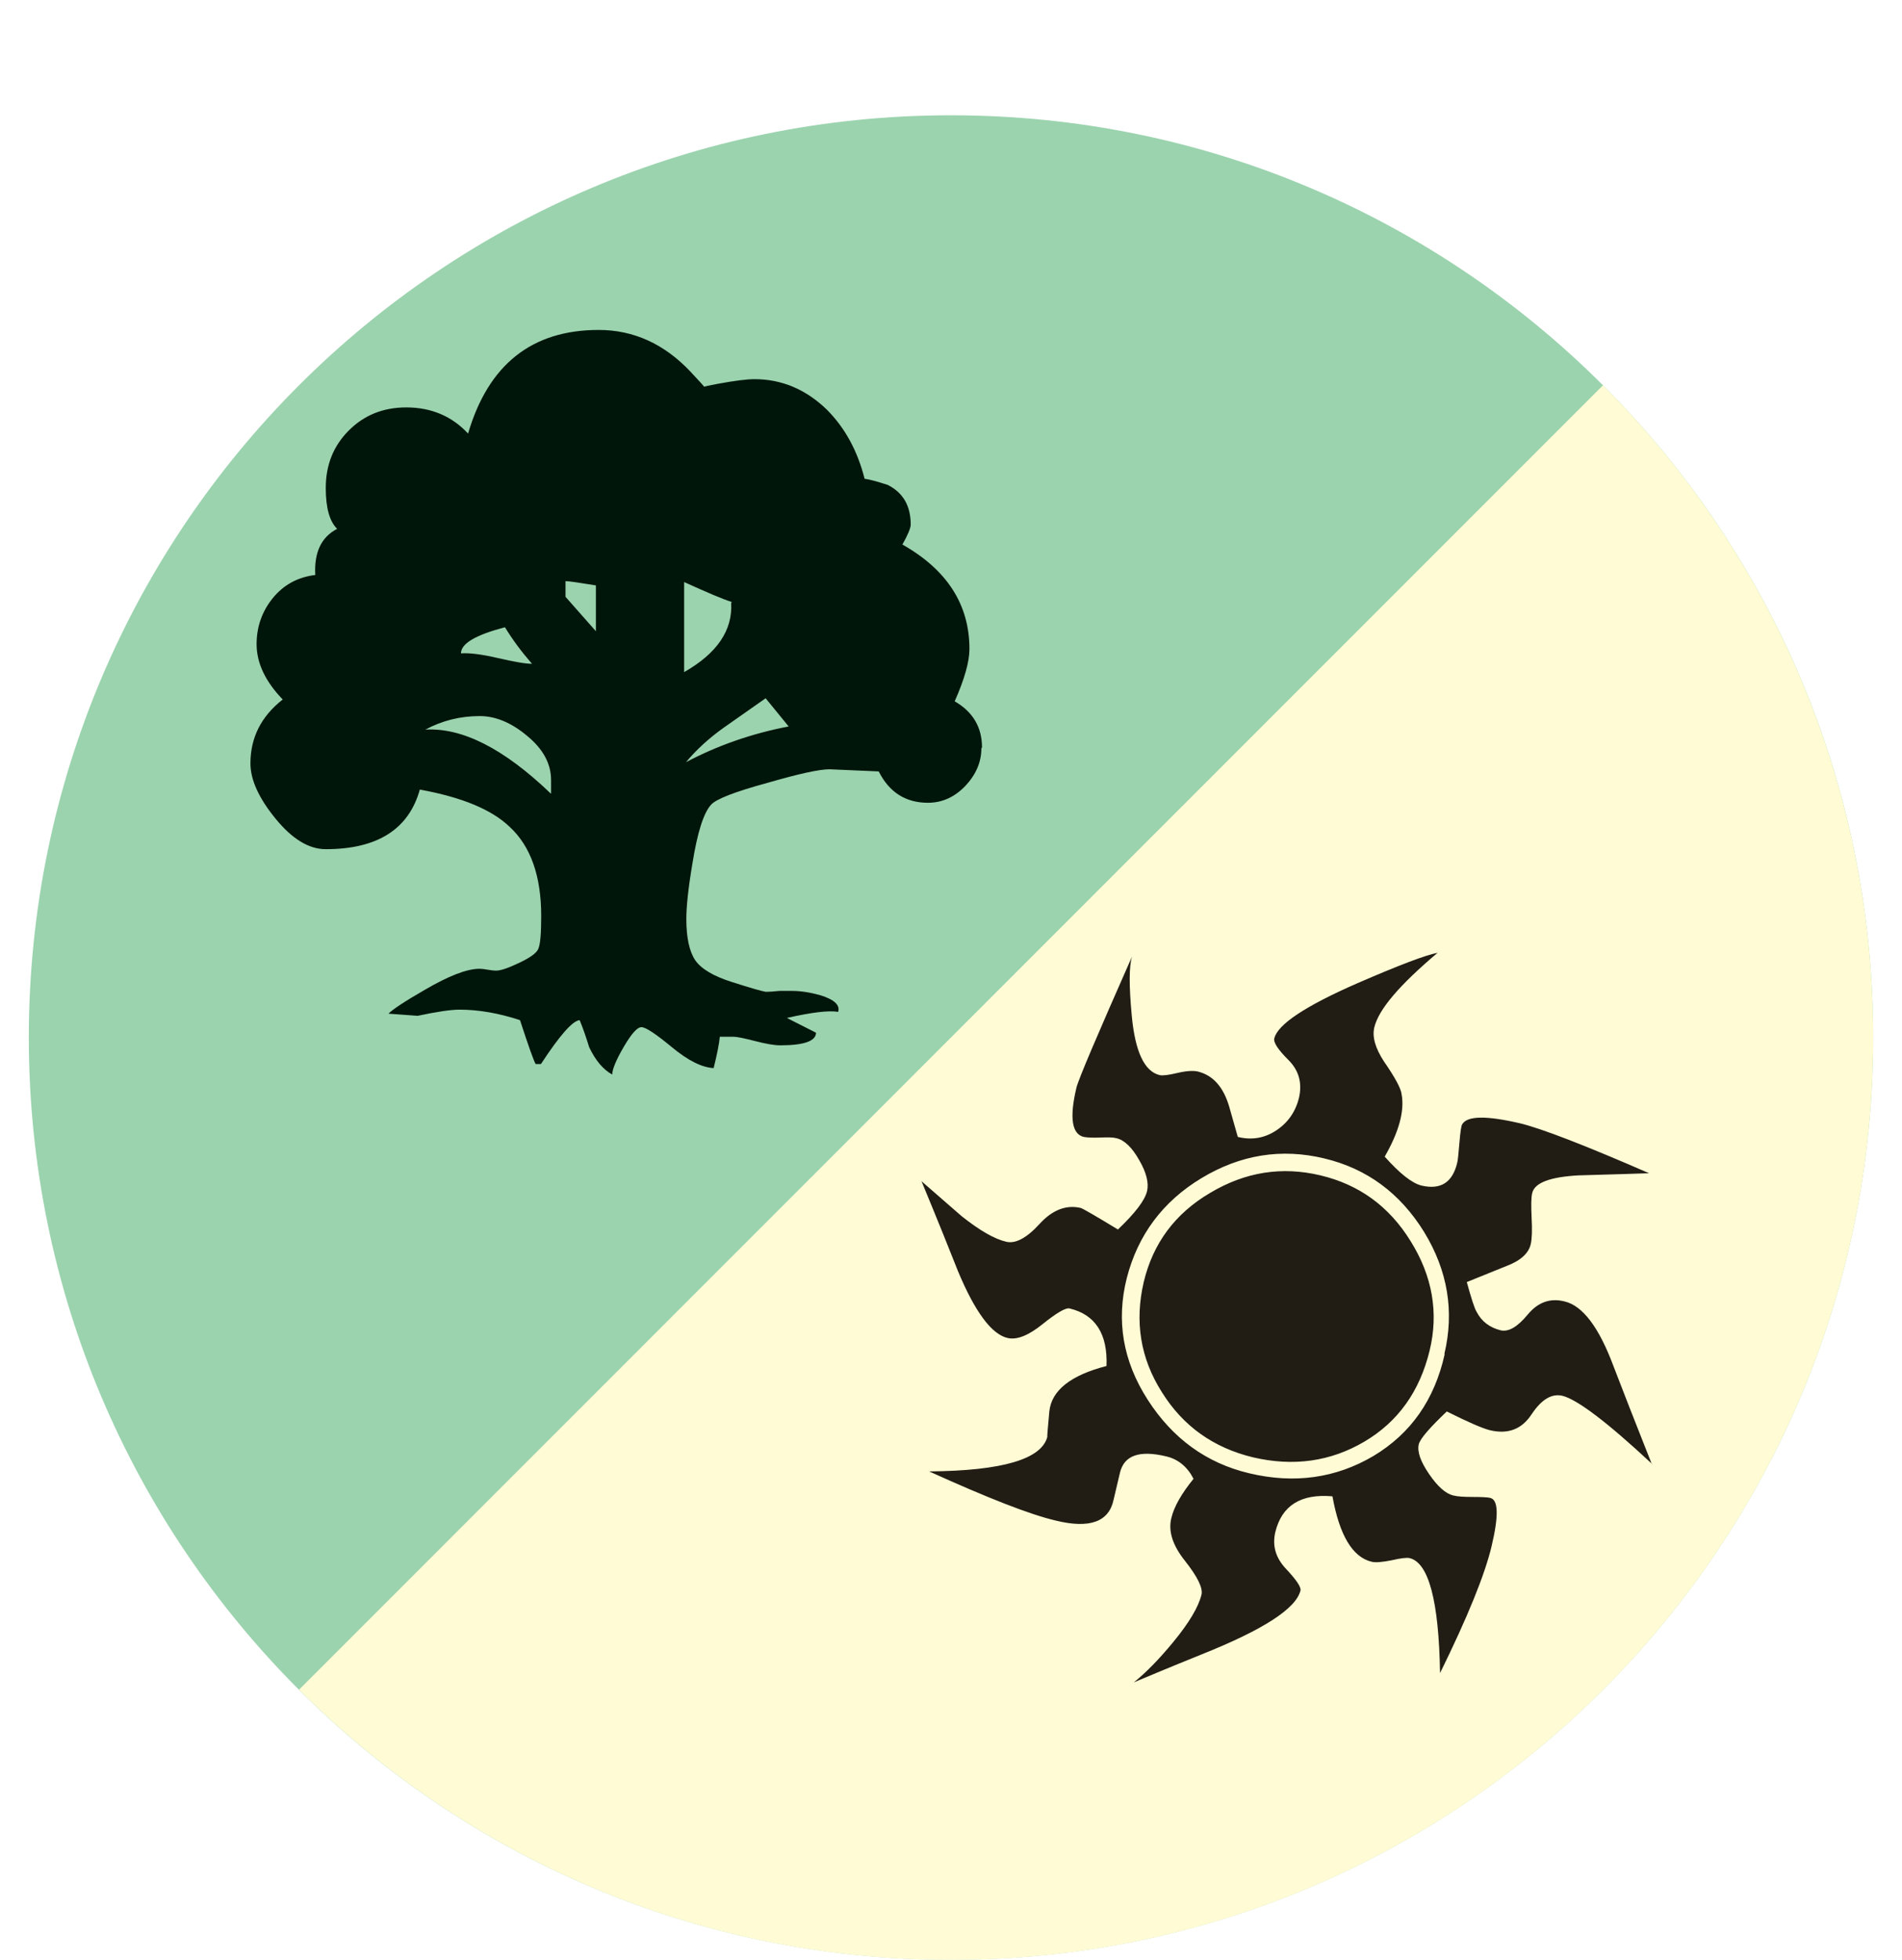 <svg width="33" height="34" viewBox="0 0 33 34" fill="none" xmlns="http://www.w3.org/2000/svg">
<g clip-path="url(#clip0_510_179)" filter="url(#filter0_d_510_179)">
<path d="M17 32C25.837 32 33 24.837 33 16C33 7.163 25.837 0 17 0C8.163 0 1 7.163 1 16C1 24.837 8.163 32 17 32Z" fill="#9BD3AE"/>
<path d="M28.312 4.684C31.208 7.58 33 11.58 33 16.002C33 24.839 25.837 32.002 17 32.002C12.584 32.002 8.584 30.21 5.688 27.314" fill="#FFFBD5"/>
<path d="M29.16 23.394C28.381 22.668 27.864 22.279 27.608 22.215C27.421 22.172 27.245 22.279 27.074 22.535C26.904 22.796 26.664 22.887 26.349 22.812C26.221 22.78 25.976 22.674 25.602 22.487C25.304 22.77 25.144 22.956 25.117 23.052C25.085 23.18 25.144 23.351 25.293 23.57C25.442 23.788 25.581 23.911 25.709 23.943C25.789 23.964 25.906 23.97 26.056 23.97C26.205 23.97 26.306 23.975 26.354 23.986C26.498 24.018 26.504 24.295 26.381 24.818C26.264 25.314 25.965 26.05 25.485 27.026C25.464 25.772 25.288 25.111 24.957 25.031C24.909 25.02 24.808 25.031 24.648 25.068C24.488 25.1 24.37 25.111 24.301 25.095C23.965 25.015 23.741 24.636 23.618 23.959C23.069 23.911 22.738 24.119 22.626 24.583C22.573 24.818 22.632 25.026 22.813 25.218C22.994 25.41 23.074 25.532 23.064 25.591C22.989 25.906 22.418 26.274 21.352 26.7C20.781 26.93 20.392 27.095 20.173 27.186C20.386 27.015 20.61 26.786 20.856 26.487C21.133 26.151 21.293 25.879 21.346 25.666C21.373 25.548 21.277 25.356 21.064 25.084C20.845 24.812 20.765 24.562 20.824 24.332C20.872 24.135 21 23.911 21.208 23.655C21.101 23.447 20.941 23.314 20.733 23.266C20.269 23.154 20.002 23.25 19.933 23.548C19.981 23.34 19.944 23.495 19.821 24.018C19.741 24.402 19.405 24.524 18.818 24.38C18.365 24.274 17.634 23.986 16.621 23.527C17.896 23.516 18.578 23.314 18.674 22.919C18.664 22.967 18.674 22.823 18.706 22.487C18.744 22.119 19.08 21.858 19.698 21.698C19.72 21.143 19.506 20.807 19.058 20.7C18.989 20.684 18.834 20.775 18.589 20.972C18.344 21.17 18.141 21.25 17.981 21.212C17.704 21.148 17.416 20.759 17.122 20.055C16.983 19.703 16.776 19.186 16.488 18.492C16.722 18.695 16.952 18.898 17.186 19.1C17.496 19.346 17.752 19.495 17.96 19.543C18.12 19.58 18.312 19.479 18.536 19.234C18.76 18.988 19 18.898 19.25 18.956C19.288 18.967 19.501 19.09 19.896 19.33C20.194 19.047 20.365 18.823 20.402 18.663C20.434 18.524 20.392 18.343 20.264 18.124C20.141 17.906 20.008 17.778 19.869 17.746C19.81 17.73 19.72 17.73 19.586 17.735C19.458 17.74 19.362 17.735 19.304 17.724C19.096 17.676 19.053 17.388 19.176 16.871C19.208 16.732 19.533 15.97 20.141 14.594C20.088 14.764 20.088 15.106 20.136 15.618C20.194 16.242 20.354 16.588 20.621 16.652C20.669 16.663 20.77 16.652 20.925 16.615C21.08 16.578 21.197 16.572 21.277 16.588C21.544 16.652 21.725 16.855 21.826 17.196L21.976 17.724C22.216 17.783 22.44 17.746 22.642 17.612C22.845 17.479 22.978 17.287 23.037 17.047C23.096 16.791 23.037 16.572 22.856 16.391C22.674 16.21 22.589 16.082 22.61 16.012C22.669 15.772 23.149 15.452 24.05 15.058C24.776 14.743 25.24 14.567 25.442 14.53C24.786 15.084 24.418 15.511 24.344 15.826C24.306 15.986 24.36 16.183 24.514 16.418C24.706 16.695 24.808 16.887 24.818 16.983C24.872 17.276 24.77 17.639 24.525 18.066C24.786 18.359 24.994 18.524 25.16 18.567C25.496 18.647 25.704 18.514 25.784 18.167C25.794 18.13 25.805 18.018 25.821 17.826C25.837 17.634 25.853 17.527 25.869 17.506C25.954 17.356 26.29 17.351 26.882 17.49C27.25 17.58 27.997 17.868 29.112 18.354C28.84 18.364 28.434 18.375 27.89 18.391C27.394 18.418 27.128 18.519 27.085 18.695C27.064 18.775 27.064 18.919 27.074 19.132C27.085 19.34 27.08 19.495 27.058 19.586C27.021 19.746 26.877 19.874 26.637 19.964L25.949 20.242C26.029 20.53 26.082 20.7 26.12 20.759C26.205 20.924 26.344 21.031 26.536 21.079C26.674 21.111 26.829 21.02 27.005 20.807C27.181 20.594 27.394 20.514 27.645 20.578C27.96 20.652 28.242 21.026 28.493 21.698C28.637 22.076 28.861 22.647 29.165 23.415L29.16 23.394ZM25.56 21.49C25.736 20.748 25.618 20.044 25.208 19.372C24.792 18.7 24.216 18.274 23.48 18.098C22.728 17.916 22.018 18.034 21.346 18.439C20.674 18.844 20.242 19.426 20.05 20.172C19.864 20.908 19.981 21.612 20.413 22.284C20.845 22.956 21.432 23.383 22.173 23.559C22.957 23.746 23.677 23.644 24.328 23.26C24.978 22.871 25.389 22.284 25.565 21.495L25.56 21.49ZM25.304 21.431C25.133 22.135 24.76 22.663 24.173 23.01C23.586 23.356 22.941 23.447 22.237 23.282C21.554 23.116 21.026 22.743 20.658 22.151C20.285 21.564 20.184 20.924 20.344 20.242C20.504 19.57 20.888 19.052 21.496 18.695C22.104 18.332 22.738 18.231 23.41 18.391C24.082 18.551 24.605 18.93 24.978 19.538C25.352 20.14 25.464 20.775 25.304 21.431Z" fill="#211D15"/>
<path d="M17.527 10.983C17.527 11.223 17.431 11.442 17.245 11.639C17.058 11.831 16.845 11.927 16.599 11.927C16.215 11.927 15.928 11.746 15.746 11.383L14.893 11.346C14.711 11.346 14.354 11.426 13.821 11.58C13.25 11.735 12.925 11.863 12.839 11.959C12.706 12.103 12.6 12.444 12.514 12.978C12.44 13.415 12.408 13.735 12.408 13.943C12.408 14.268 12.461 14.508 12.562 14.658C12.664 14.807 12.877 14.935 13.197 15.036C13.517 15.138 13.714 15.196 13.789 15.207C13.837 15.207 13.917 15.202 14.024 15.191H14.242C14.397 15.191 14.562 15.218 14.733 15.266C14.973 15.34 15.079 15.436 15.042 15.554C14.871 15.527 14.578 15.564 14.152 15.66L14.658 15.916C14.658 16.06 14.45 16.135 14.04 16.135C13.928 16.135 13.784 16.108 13.597 16.06C13.41 16.012 13.287 15.986 13.223 15.986H12.989C12.978 16.108 12.941 16.29 12.882 16.53C12.674 16.519 12.434 16.396 12.157 16.167C11.88 15.938 11.704 15.82 11.629 15.82C11.554 15.82 11.453 15.938 11.319 16.167C11.186 16.396 11.122 16.556 11.122 16.642C10.967 16.556 10.834 16.402 10.722 16.167C10.674 16.012 10.621 15.852 10.557 15.698C10.434 15.708 10.21 15.964 9.885 16.46H9.794C9.768 16.423 9.677 16.172 9.522 15.698C9.149 15.575 8.797 15.516 8.472 15.516C8.317 15.516 8.072 15.554 7.746 15.623L7.24 15.586C7.314 15.511 7.522 15.372 7.874 15.17C8.285 14.93 8.6 14.807 8.818 14.807C8.856 14.807 8.904 14.812 8.962 14.823C9.021 14.834 9.069 14.839 9.106 14.839C9.192 14.839 9.325 14.791 9.517 14.7C9.704 14.61 9.816 14.53 9.842 14.455C9.874 14.38 9.89 14.194 9.89 13.89C9.89 13.202 9.709 12.684 9.346 12.348C9.032 12.044 8.514 11.831 7.784 11.698C7.592 12.386 7.048 12.732 6.152 12.732C5.858 12.732 5.57 12.556 5.282 12.204C4.994 11.852 4.845 11.532 4.845 11.244C4.845 10.796 5.032 10.428 5.405 10.135C5.101 9.82 4.952 9.5 4.952 9.175C4.952 8.871 5.048 8.604 5.234 8.375C5.421 8.146 5.666 8.012 5.97 7.975C5.949 7.586 6.072 7.319 6.349 7.175C6.216 7.042 6.152 6.807 6.152 6.466C6.152 6.066 6.285 5.735 6.552 5.468C6.818 5.202 7.149 5.068 7.549 5.068C7.986 5.068 8.344 5.223 8.621 5.522C8.973 4.322 9.73 3.724 10.887 3.724C11.49 3.724 12.024 3.964 12.482 4.45C12.653 4.631 12.738 4.727 12.738 4.738C12.594 4.738 12.669 4.711 12.957 4.658C13.25 4.604 13.458 4.578 13.591 4.578C14.061 4.578 14.482 4.754 14.845 5.106C15.159 5.42 15.378 5.82 15.501 6.306C15.586 6.316 15.72 6.354 15.901 6.412C16.168 6.546 16.301 6.775 16.301 7.1C16.301 7.159 16.253 7.276 16.157 7.447C16.93 7.884 17.32 8.487 17.32 9.26C17.32 9.479 17.234 9.783 17.064 10.167C17.378 10.348 17.538 10.615 17.538 10.967L17.527 10.983ZM10.061 11.767V11.532C10.061 11.255 9.928 10.999 9.65 10.77C9.378 10.54 9.101 10.423 8.824 10.423C8.482 10.423 8.168 10.503 7.88 10.658C8.52 10.62 9.245 10.988 10.056 11.767H10.061ZM9.73 9.516C9.549 9.308 9.394 9.1 9.261 8.882C8.754 9.015 8.498 9.164 8.498 9.335C8.642 9.324 8.856 9.351 9.133 9.415C9.41 9.479 9.613 9.516 9.73 9.516ZM10.839 8.956V8.156C10.546 8.108 10.37 8.082 10.312 8.082V8.354L10.839 8.951V8.956ZM13.197 8.444C13.042 8.396 12.77 8.279 12.37 8.098V9.66C12.941 9.335 13.213 8.935 13.186 8.46L13.197 8.444ZM14.184 10.604L13.784 10.114C13.543 10.284 13.298 10.455 13.047 10.631C12.802 10.807 12.584 11.004 12.402 11.223C12.946 10.935 13.538 10.727 14.178 10.604" fill="#00160B"/>
</g>
<defs>
<filter id="filter0_d_510_179" x="0.5" y="0" width="32.5" height="34" filterUnits="userSpaceOnUse" color-interpolation-filters="sRGB">
<feFlood flood-opacity="0" result="BackgroundImageFix"/>
<feColorMatrix in="SourceAlpha" type="matrix" values="0 0 0 0 0 0 0 0 0 0 0 0 0 0 0 0 0 0 127 0" result="hardAlpha"/>
<feOffset dx="-0.5" dy="2"/>
<feColorMatrix type="matrix" values="0 0 0 0 0 0 0 0 0 0 0 0 0 0 0 0 0 0 1 0"/>
<feBlend mode="normal" in2="BackgroundImageFix" result="effect1_dropShadow_510_179"/>
<feBlend mode="normal" in="SourceGraphic" in2="effect1_dropShadow_510_179" result="shape"/>
</filter>
<clipPath id="clip0_510_179">
<rect width="32" height="32" fill="white" transform="translate(1)"/>
</clipPath>
</defs>
</svg>
